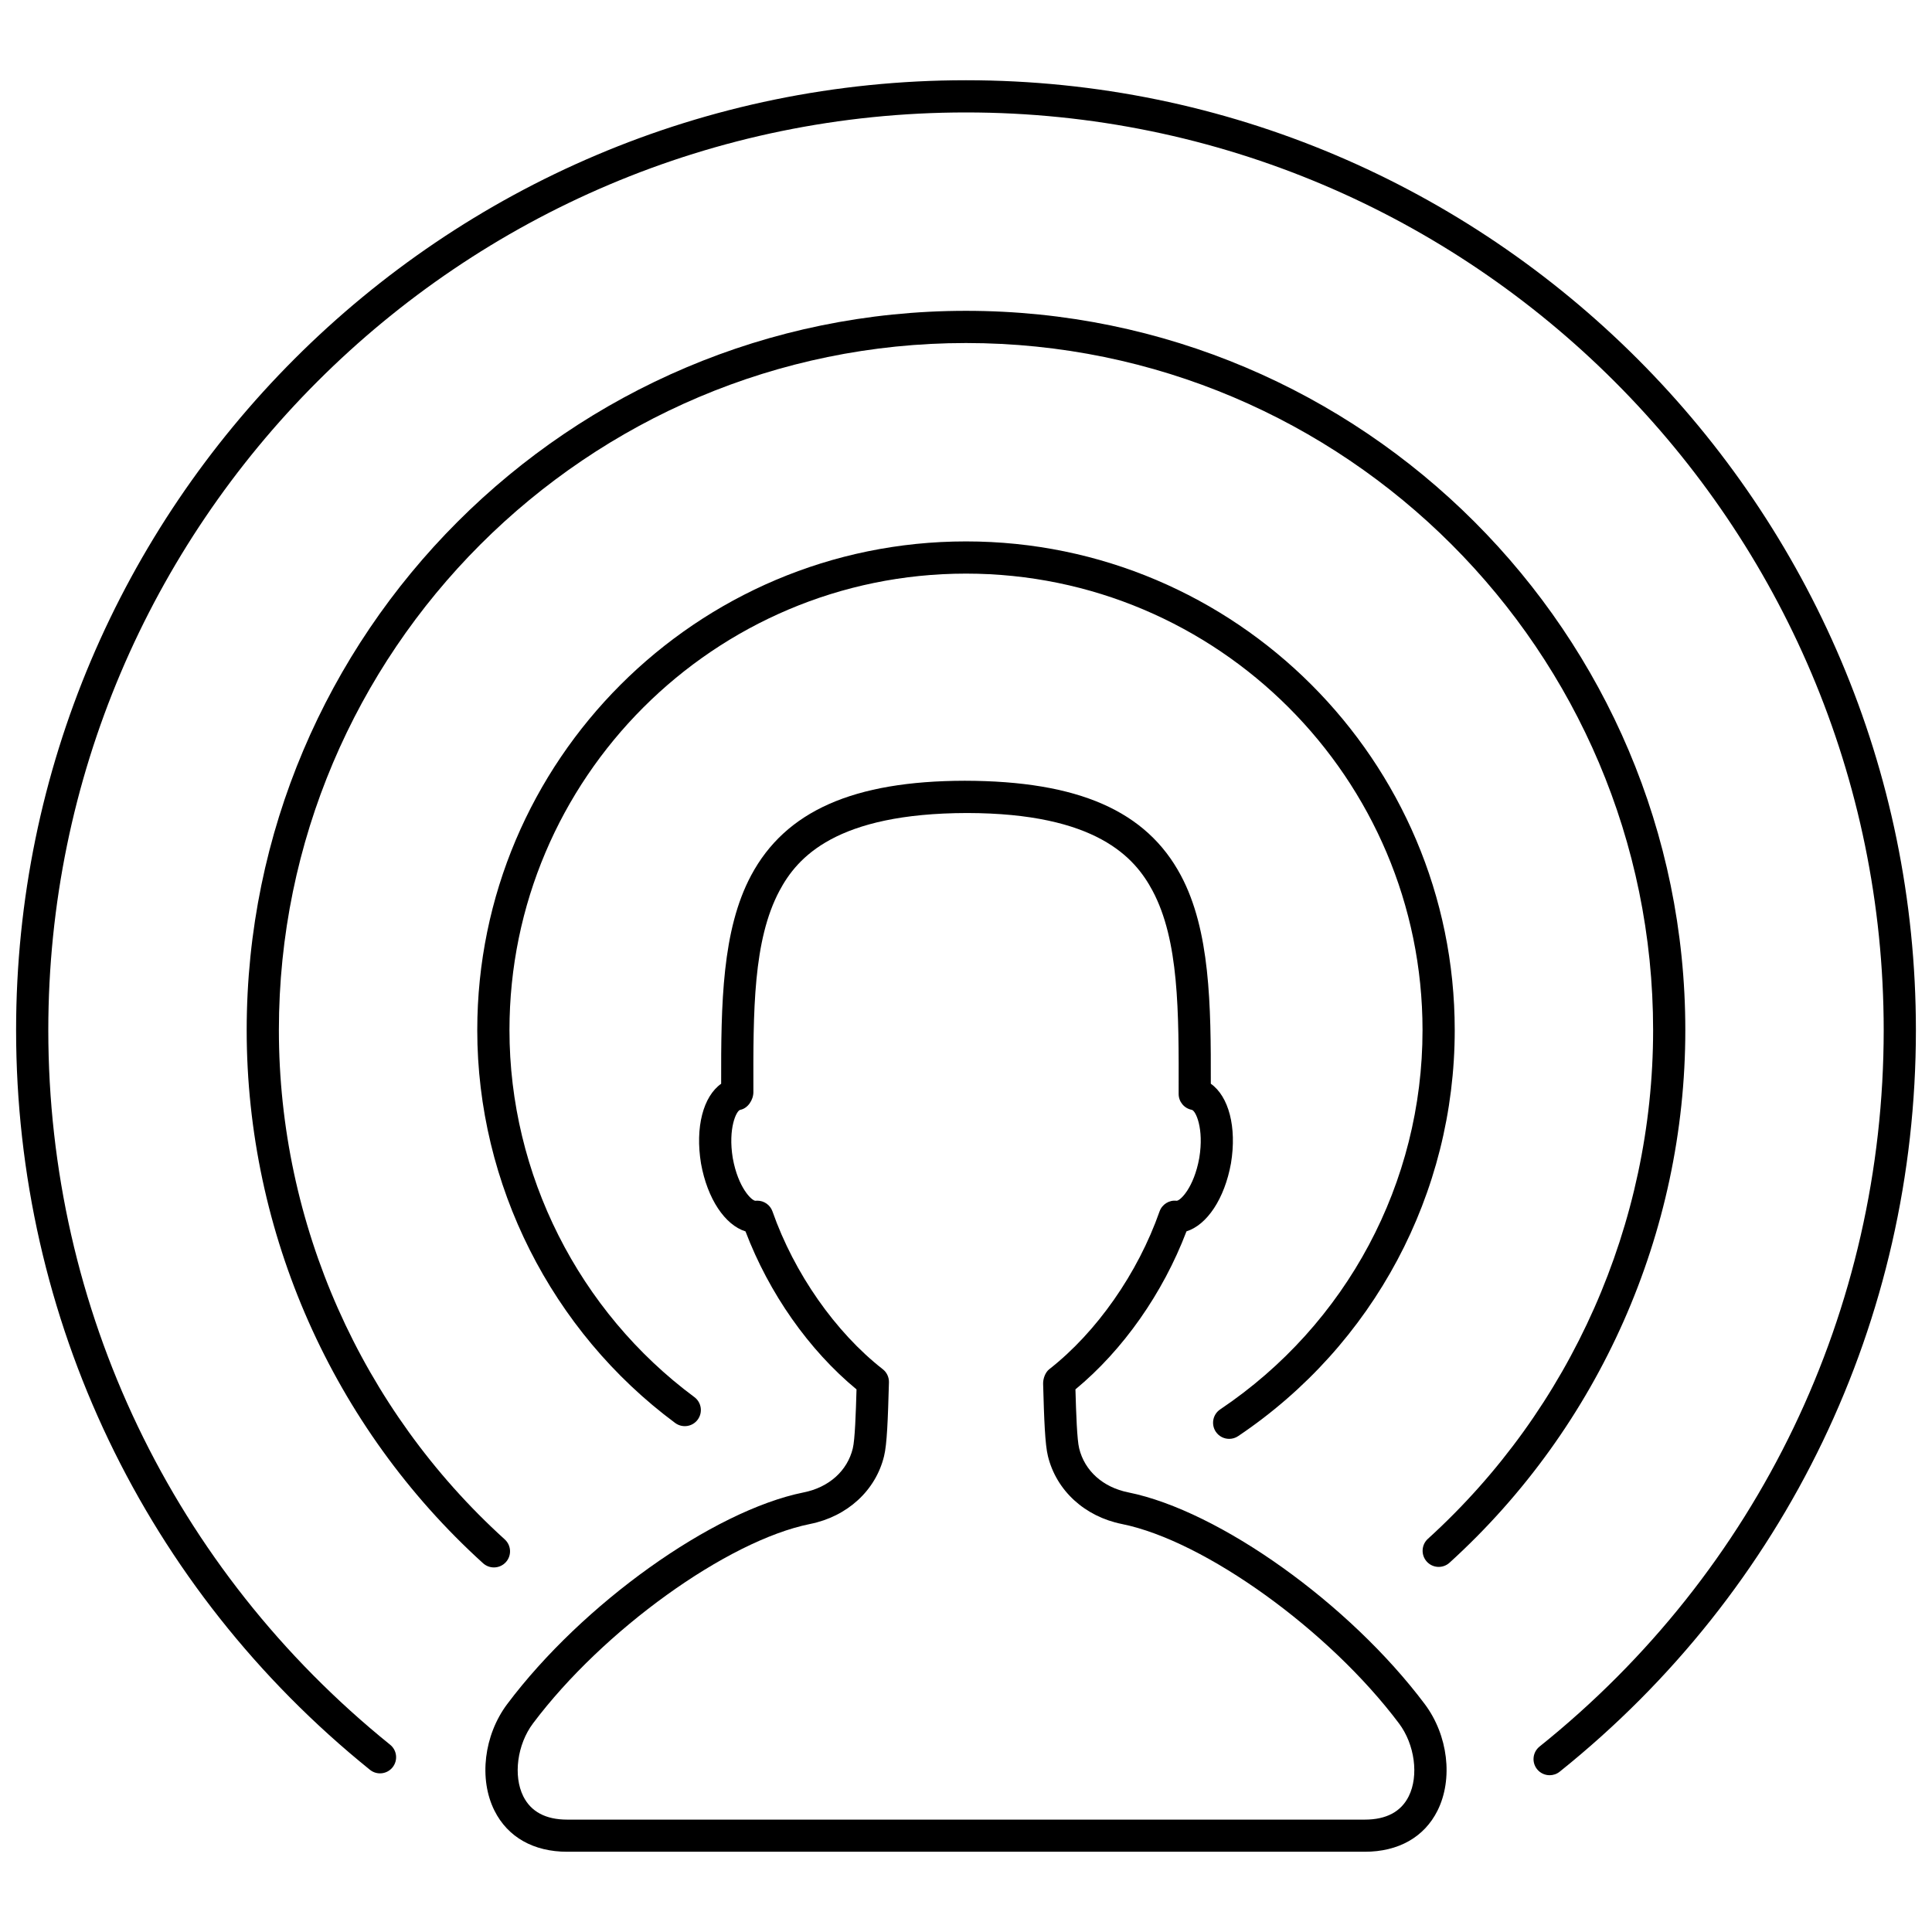 <svg height='100px' width='100px'  fill="#000000" xmlns="http://www.w3.org/2000/svg" xmlns:xlink="http://www.w3.org/1999/xlink" version="1.1" x="0px" y="0px" viewBox="0 0 60 60" enable-background="new 0 0 60 60" xml:space="preserve"><rect x="-330" y="-171" display="none" fill="#000000" width="802" height="805"></rect><g><path d="M15.356,56.231c0.412,0.823,1.214,1.277,2.259,1.277h24.769   c1.045,0,1.848-0.454,2.259-1.277c0.491-0.982,0.329-2.343-0.396-3.309   c-2.338-3.117-6.382-6.005-9.208-6.575c-0.785-0.157-1.355-0.668-1.525-1.369   c-0.065-0.261-0.094-1.071-0.115-1.83c1.477-1.22,2.716-2.982,3.448-4.907   c0.637-0.2,1.183-1.011,1.382-2.113c0.186-1.129-0.072-2.08-0.626-2.472   c0.005-2.457-0.021-4.765-0.93-6.469c-1.067-2-3.176-2.934-6.712-2.94   C26.502,24.253,24.394,25.188,23.326,27.188c-0.903,1.692-0.935,3.979-0.93,6.469   c-0.554,0.392-0.812,1.344-0.625,2.48c0.198,1.096,0.744,1.906,1.381,2.105   c0.732,1.925,1.971,3.688,3.448,4.907c-0.021,0.734-0.049,1.565-0.116,1.833   c-0.17,0.698-0.74,1.209-1.526,1.366c-2.824,0.57-6.868,3.458-9.207,6.575   C15.028,53.889,14.865,55.249,15.356,56.231z M16.552,53.523   c2.173-2.896,6.033-5.676,8.604-6.194c1.158-0.232,2.04-1.041,2.299-2.107   c0.092-0.368,0.119-1.128,0.152-2.292c0.004-0.159-0.067-0.311-0.192-0.408   c-1.471-1.149-2.751-2.981-3.425-4.9c-0.071-0.202-0.262-0.334-0.472-0.334   c-0.02,0-0.039,0.001-0.059,0.003c-0.111,0-0.535-0.4-0.702-1.323   c-0.152-0.928,0.113-1.479,0.232-1.501c0.237-0.044,0.409-0.311,0.408-0.552   c-0.006-2.529-0.011-4.713,0.812-6.255c0.55-1.031,1.746-2.404,5.828-2.411   c4.009,0.007,5.205,1.379,5.755,2.411c0.823,1.542,0.818,3.726,0.812,6.314   c-0,0.241,0.171,0.448,0.408,0.493c0.119,0.022,0.384,0.573,0.233,1.493   c-0.168,0.931-0.592,1.331-0.703,1.331c-0.229-0.029-0.453,0.11-0.531,0.331   c-0.673,1.919-1.954,3.75-3.425,4.9c-0.125,0.098-0.195,0.295-0.191,0.454   c0.031,1.119,0.059,1.879,0.149,2.244c0.261,1.07,1.142,1.878,2.299,2.11   c2.572,0.519,6.432,3.298,8.605,6.194c0.49,0.653,0.619,1.625,0.301,2.262   c-0.24,0.48-0.699,0.724-1.365,0.724H17.616c-0.666,0-1.125-0.244-1.365-0.724   C15.933,55.148,16.062,54.176,16.552,53.523z"></path><path d="M37.894,43.77c-0.229,0.154-0.29,0.464-0.136,0.694   c0.097,0.144,0.254,0.221,0.416,0.221c0.096,0,0.193-0.027,0.278-0.085   c4.211-2.828,6.726-7.542,6.726-12.608c0-8.369-6.809-15.178-15.178-15.178   s-15.178,6.809-15.178,15.178c0,4.785,2.298,9.346,6.146,12.2   c0.222,0.164,0.536,0.119,0.7-0.104c0.164-0.222,0.118-0.535-0.104-0.7   c-3.596-2.666-5.742-6.926-5.742-11.396c0-7.818,6.36-14.178,14.178-14.178   s14.178,6.36,14.178,14.178C44.178,36.725,41.829,41.127,37.894,43.77z"></path><path d="M52.339,31.992C52.339,19.674,42.318,9.653,30,9.653S7.661,19.674,7.661,31.992   c0,6.293,2.676,12.329,7.342,16.557c0.096,0.086,0.216,0.129,0.336,0.129   c0.136,0,0.272-0.055,0.371-0.164c0.186-0.205,0.17-0.521-0.035-0.707   c-4.458-4.039-7.014-9.804-7.014-15.816C8.661,20.226,18.234,10.653,30,10.653   s21.339,9.573,21.339,21.339c0,6.002-2.549,11.76-6.995,15.798   c-0.204,0.186-0.219,0.502-0.034,0.707c0.186,0.206,0.502,0.22,0.707,0.034   C49.67,44.303,52.339,38.275,52.339,31.992z"></path><path d="M30,2.492c-16.267,0-29.5,13.234-29.5,29.5c0,8.963,4.005,17.335,10.988,22.97   c0.215,0.174,0.53,0.14,0.703-0.075c0.173-0.215,0.14-0.53-0.075-0.703   C5.37,48.739,1.5,40.651,1.5,31.992c0-15.715,12.785-28.5,28.5-28.5s28.5,12.785,28.5,28.5   c0,8.694-3.896,16.804-10.688,22.249c-0.215,0.173-0.25,0.487-0.077,0.703   c0.099,0.123,0.244,0.187,0.391,0.187c0.109,0,0.22-0.036,0.312-0.11   C55.468,49.385,59.5,40.991,59.5,31.992C59.5,15.726,46.267,2.492,30,2.492z"></path></g></svg>